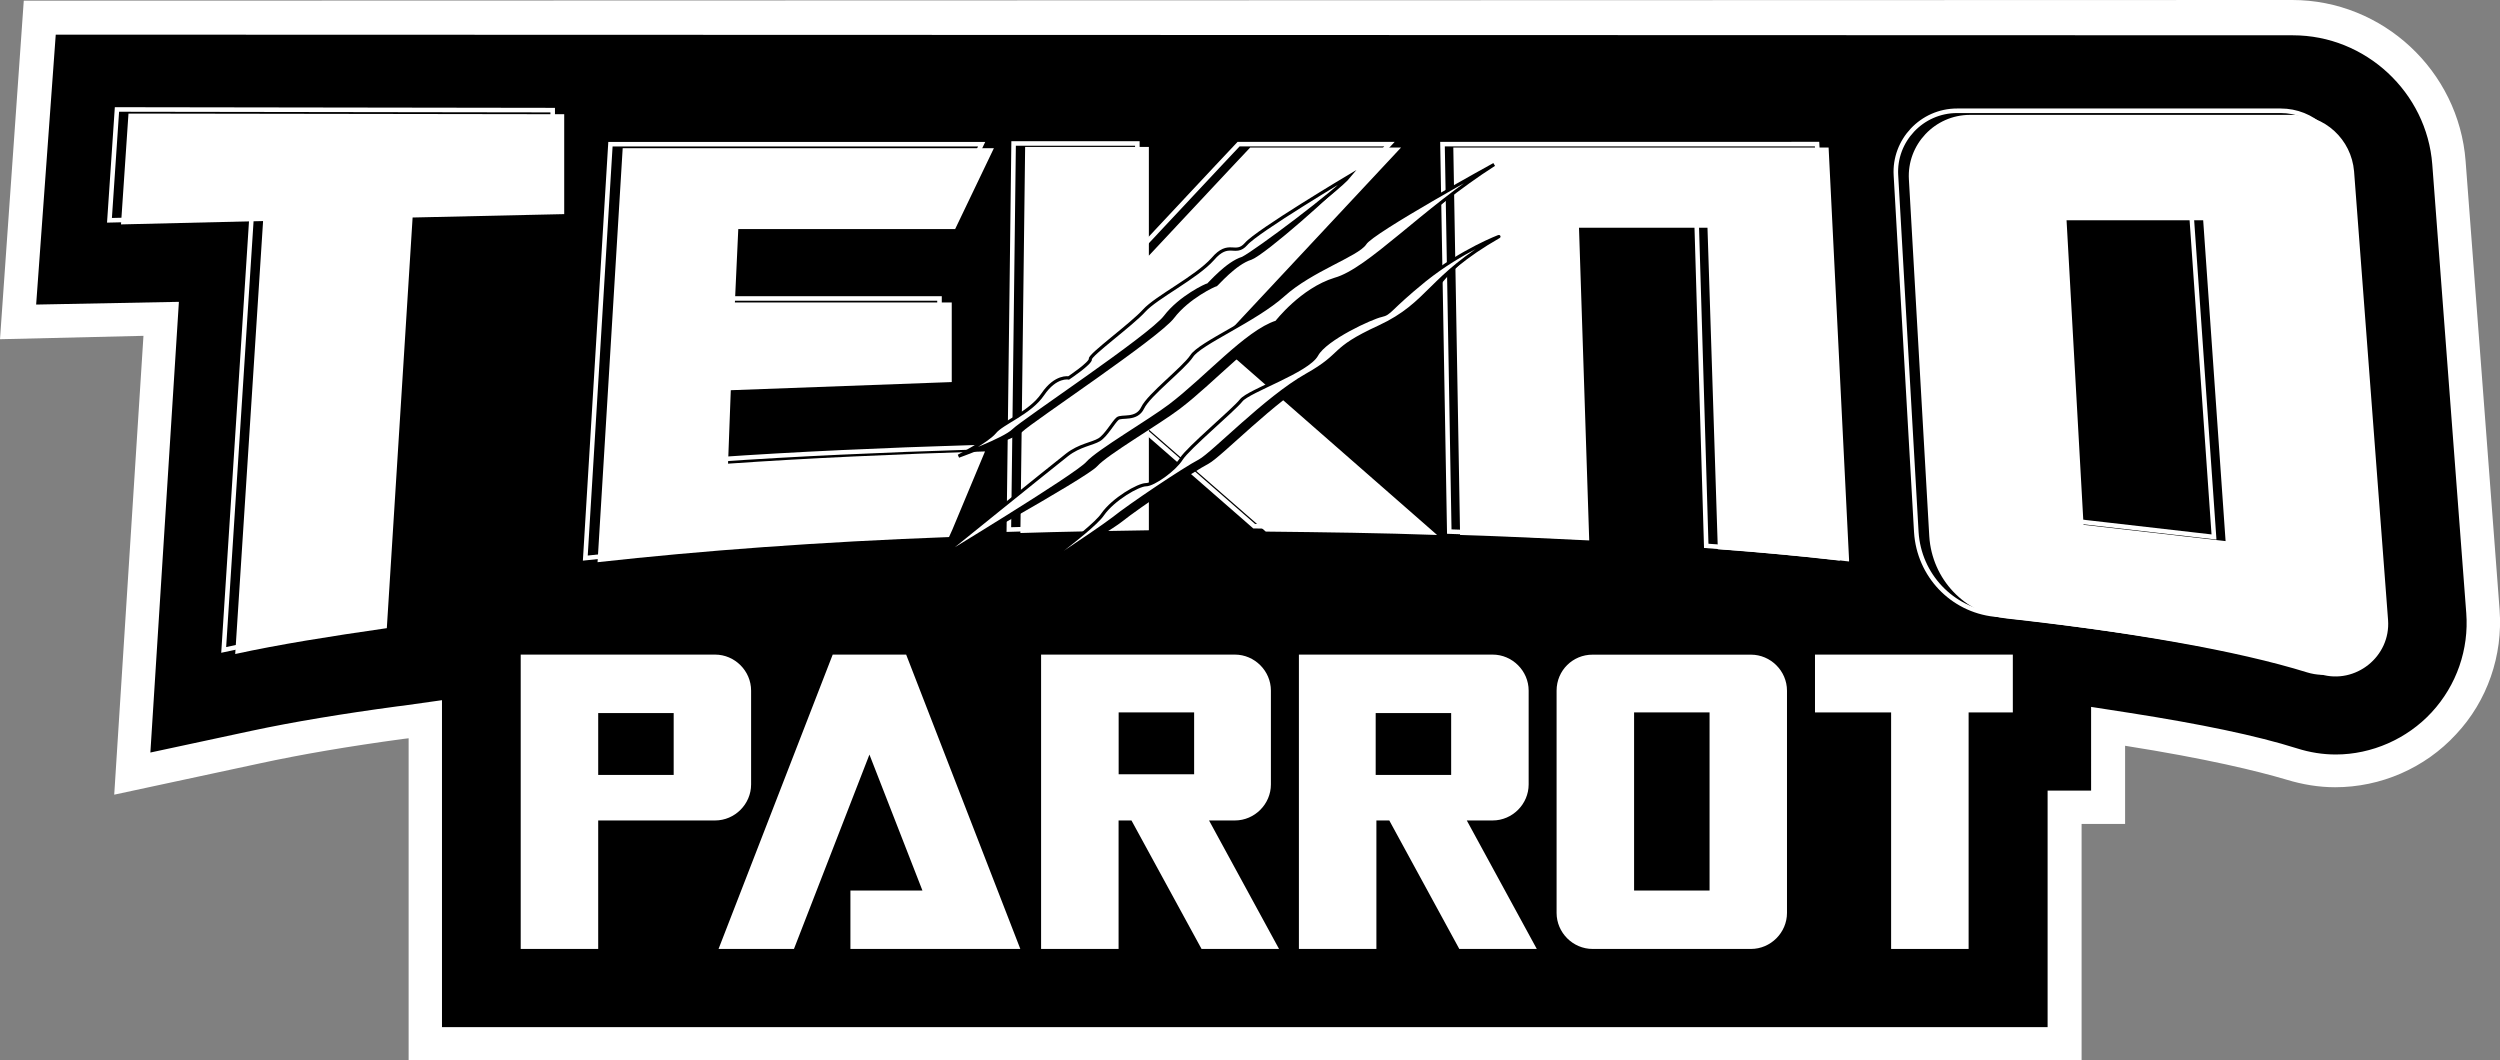 <?xml version="1.0" encoding="utf-8"?>
<!-- Generator: Adobe Illustrator 25.0.0, SVG Export Plug-In . SVG Version: 6.00 Build 0)  -->
<svg version="1.1" id="Layer_1" xmlns="http://www.w3.org/2000/svg" xmlns:xlink="http://www.w3.org/1999/xlink" x="0px" y="0px"
	 viewBox="0 0 3839 1628.4" style="enable-background:new 0 0 3839 1628.4;" xml:space="preserve">
<rect x="0" y="0" width="3839" height="1628.4" fill="#808080" stroke="none"/>
<style type="text/css">
	.st0{fill:#FFFFFF;}
	.st1{fill:#23A8E0;}
	.st2{fill:#EC1C27;}
	.st3{fill:#E59E24;}
	.st4{fill:#1C75BA;}
	.st5{fill:#A31E22;}
	.st6{stroke:#FFFFFF;stroke-width:7;stroke-miterlimit:10;}
	.st7{fill:#FFFFFF;stroke:#000000;stroke-width:5;stroke-miterlimit:10;}
	.st8{fill:#FFFFFF;stroke:#000000;stroke-width:7;stroke-miterlimit:10;}
	.st9{fill:#DC571F;}
	.st10{stroke:#FFFFFF;stroke-width:5;stroke-miterlimit:10;}
</style>
<g>
	<g>
		<path d="M652.4,1603.4v-497.9l-37.6,5.2c-84.6,11.5-159.7,24-222.3,37.6L203.6,1189l44.9-698.3l-219.2,5.2L61.6,28.2l3460.4,1
			c125.3,0,230.7,98.1,240.1,223.4l52.2,689c5.2,62.6-16.7,125.3-59.5,171.2c-42.8,45.9-103.3,73.1-167,73.1
			c-23,0-44.9-3.1-66.8-10.4c-61.6-18.8-147.2-36.5-252.6-53.2l-30.3-4.2v124.2h-66.8v363.3L652.4,1603.4z"/>
		<path class="st0" d="M85.6,53.2l3435.4,1c111.7,0,205.6,87.7,214,198.3l52.2,689c4.2,55.3-14.6,110.6-53.2,152.4
			c-37.6,40.7-91.9,64.7-147.2,64.7c-19.8,0-39.7-3.1-59.5-9.4c-62.6-19.8-149.3-37.6-255.7-54.3l-60.5-9.4V1214h-66.8v363.3
			l-2465.6,0v-502.1l-59.5,8.4l-8.4,1c-85.6,11.5-160.8,24-224.4,37.6l-155.5,33.4l43.8-692.1l-219.2,4.2L85.6,53.2 M36.5,1L0,520.9
			l220.3-5.2l-44.9,704.6l223.4-48c62.6-13.6,135.7-26.1,220.3-37.6l8.4-1v494.8h2569v-363.3h66.8v-120
			c125.3,19.8,202.5,38.6,248.4,52.2c24,7.3,49.1,11.5,74.1,11.5c69.9,0,137.8-29.2,185.8-81.4c48-51.1,72-121.1,66.8-191l-52.2-689
			C3775.7,108.6,3658.8,0,3519.9,0L36.5,1L36.5,1z"/>
	</g>
	<g>
		<path class="st6" d="M848.7,169.1l-669.1-1l-11.5,170.2l218.2-5.2l-42.8,664.9c66.8-14.6,145.1-27.1,232.8-39.7l39.7-630.5
			l232.8-5.2L848.7,169.1L848.7,169.1z"/>
		<path class="st6" d="M1103.4,592.9l339.3-12.5V458.3h-333l5.2-112.7h333l59.5-124.2h-570L898.8,857
			c159.7-17.7,342.4-31.3,539.7-38.6l5.2-11.5l50.1-120c-136.7,4.2-274.5,10.4-394.6,18.8L1103.4,592.9z"/>
		<path class="st6" d="M1852.9,521.9l280.8-300.6h-231.7l-33.4,35.5l-122.1,130.5v-167h-190l-7.3,592.9
			c64.7-2.1,130.5-3.1,197.3-4.2V651.4L1925.9,808c89.8,1,177.5,2.1,263.1,5.2L1852.9,521.9z"/>
		<path class="st6" d="M2620.1,838.2c71,5.2,137.8,11.5,201.5,18.8v-3.1l-31.3-632.6H2665h-63.7H2404h-92.9h-96l10.4,595
			c67.9,2.1,134.7,5.2,198.3,8.4l-15.7-480.2h197.3L2620.1,838.2z"/>
		<path class="st6" d="M3648.3,945.7l-52.2-689c-4.2-49.1-44.9-86.6-93.9-86.6h-496.9c-54.3,0-97.1,45.9-93.9,99.2l31.3,548
			c4.2,65.8,54.3,119,120,126.3c207.7,23,373.7,52.2,481.2,85.6C3599.3,1046,3652.5,1002.1,3648.3,945.7z M3181.7,799.6l-26.1-467.7
			h209.8l34.4,492.7L3181.7,799.6z"/>
	</g>
	<path class="st0" d="M866.4,175.4l-669.1-1l-11.5,170.2l218.2-5.2l-42.8,664.9c66.8-14.6,145.1-27.1,232.8-39.7L633.6,334
		l232.8-5.2L866.4,175.4L866.4,175.4z"/>
	<path class="st0" d="M1122.2,599.2l339.3-12.5V464.5h-333l5.2-112.7h333l59.5-124.2h-570l-38.6,635.7
		c159.7-17.7,342.4-31.3,539.7-38.6l5.2-11.5l50.1-120c-136.7,4.2-274.5,10.4-394.6,18.8L1122.2,599.2z"/>
	<path class="st0" d="M1870.6,527.2l280.8-300.6h-231.7l-33.4,35.5l-122.1,130.5v-167h-190l-7.3,592.9c64.7-2.1,130.5-3.1,197.3-4.2
		V659.7l179.5,156.6c89.8,1,177.5,2.1,263.1,5.2L1870.6,527.2z"/>
	<path class="st0" d="M2637.9,843.4c71,5.2,137.8,11.5,201.5,18.8v-3.1L2808,226.5h-125.3h-63.7h-197.3h-92.9h-97.1l10.4,595
		c67.9,2.1,134.7,5.2,198.3,8.4l-15.7-480.2h197.3L2637.9,843.4z"/>
	<path class="st0" d="M3667.1,952l-52.2-689c-4.2-49.1-44.9-86.6-93.9-86.6h-495.8c-54.3,0-97.1,45.9-93.9,99.2l31.3,548
		c4.2,65.8,54.3,119,120,126.3c207.7,23,373.7,52.2,481.2,85.6C3617,1051.2,3671.3,1008.4,3667.1,952z M3199.5,805.9l-26.1-467.7
		h209.8l34.4,492.7L3199.5,805.9z"/>
	<g>
		<path class="st0" d="M2390.3,1060.6v341.3c0,30.3,25.1,55.3,55.3,55.3h243.2c30.3,0,55.3-25.1,55.3-55.3v-341.3
			c0-30.3-25.1-55.3-55.3-55.3h-243.2C2415.4,1005.2,2390.3,1029.3,2390.3,1060.6z M2509.3,1367.5V1094h115.9v273.5H2509.3z"/>
	</g>
	<g>
		<polygon class="st0" points="1305.9,1457.2 1566.8,1457.2 1391.5,1005.2 1278.7,1005.2 1103.4,1457.2 1219.2,1457.2 
			1335.1,1158.7 1416.5,1367.5 1305.9,1367.5 		"/>
	</g>
	<g>
		<path class="st0" d="M1081.4,1005.2h-47H918.6h-21.9h-97.1v452h119v-197.3h179.5c30.3,0,55.3-25.1,55.3-55.3v-144.1
			c0-30.3-25.1-55.3-55.3-55.3L1081.4,1005.2L1081.4,1005.2z M918.6,1190v-95h115.9v95H918.6z"/>
	</g>
	<g>
		<polygon class="st0" points="3090.9,1005.2 3023,1005.2 2904,1005.2 2787.1,1005.2 2787.1,1094 2904,1094 2904,1457.2 
			3023,1457.2 3023,1094 3090.9,1094 		"/>
	</g>
	<g>
		<path class="st0" d="M2252.4,1259.9h39.7c30.3,0,55.3-25.1,55.3-55.3v-144.1c0-30.3-25.1-55.3-55.3-55.3h-27.1h-35.5h-115.9h-38.6
			h-80.4v452h119v-197.3h19.8l107.5,197.3h119L2252.4,1259.9z M2112.5,1190v-95h115.9v95H2112.5z"/>
	</g>
	<g>
		<path class="st0" d="M1845.1,1457.2h119l-107.5-197.3h39.7c30.3,0,55.3-25.1,55.3-55.3v-144.1c0-30.3-25.1-55.3-55.3-55.3h-15.7
			h-47h-115.9h-21.9h-97.1v452h119v-197.3h19.8L1845.1,1457.2z M1717.8,1094h115.9v95h-115.9V1094z"/>
	</g>
	<g>
		<path d="M2072.1,270.4c0,0-128.4,88.7-145.1,107.5c-16.7,18.8-26.1-6.3-51.1,23c-25.1,28.2-86.6,58.5-105.4,79.3
			c-18.8,20.9-83.5,67.9-82.5,74.1s-33.4,29.2-33.4,29.2s-19.8-4.2-39.7,25.1c-19.8,29.2-64.7,41.8-76.2,55.3
			c-11.5,13.6-66.8,35.5-66.8,35.5s83.5-21.9,98.1-36.5s209.8-144.1,232.8-174.3c23-30.3,63.7-49.1,65.8-49.1
			c2.1-1,29.2-33.4,53.2-40.7C1943.7,390.4,2054.3,292.3,2072.1,270.4z"/>
		<path d="M2294.4,252.6c0,0-173.3,106.5-184.8,125.3c-11.5,17.7-82.5,40.7-125.3,79.3c-42.8,38.6-128.4,74.1-140.9,93.9
			c-12.5,18.8-65.8,59.5-75.2,79.3c-9.4,19.8-32.4,11.5-38.6,16.7c-6.3,5.2-17.7,26.1-28.2,32.4c-10.4,6.3-30.3,8.4-49.1,23
			s-217.1,160.8-217.1,160.8s233.8-129.4,249.5-147.2s96-64.7,126.3-87.7c55.3-41.8,118-113.8,163.9-128.4c0,0,38.6-50.1,89.8-65.8
			C2115.9,418.6,2184.8,322.6,2294.4,252.6z"/>
		<path d="M2301.7,363.3c2.1-1-39.7,17.7-96,63.7c-56.4,45.9-54.3,58.5-69.9,60.5c-14.6,3.1-85.6,35.5-99.2,60.5
			s-104.4,55.3-115.9,69.9c-11.5,13.6-81.4,73.1-91.9,89.8c-9.4,16.7-54.3,39.7-65.8,39.7s-43.8,14.6-60.5,39.7
			c-16.7,25.1-150.3,115.9-150.3,115.9s145.1-81.4,171.2-102.3c26.1-20.9,108.6-76.2,132.6-88.7c20.9-11.5,101.3-96,163.9-131.5
			c59.5-33.4,34.4-38.6,111.7-74.1C2210.9,469.7,2194.2,424.9,2301.7,363.3z"/>
		<path class="st7" d="M2072.1,270.4c0,0-142,84.6-158.7,104.4c-16.7,18.8-26.1-6.3-51.1,23c-25.1,28.2-86.6,58.5-105.4,79.3
			c-18.8,20.9-83.5,67.9-82.5,74.1c1,6.3-33.4,29.2-33.4,29.2s-19.8-4.2-39.7,25.1c-19.8,29.2-62.6,43.8-74.1,58.5
			c-11.5,13.6-55.3,36.5-55.3,36.5s69.9-25.1,84.6-39.7c14.6-14.6,209.8-144.1,232.8-174.3c23-30.3,63.7-49.1,65.8-49.1
			c2.1-1,29.2-33.4,53.2-40.7C1929.1,386.2,2054.3,292.3,2072.1,270.4z"/>
		<path class="st7" d="M2294.4,252.6c0,0-187.9,103.3-198.3,121.1c-11.5,17.7-82.5,40.7-125.3,79.3
			c-42.8,38.6-128.4,74.1-140.9,93.9c-12.5,18.8-65.8,59.5-75.2,79.3c-9.4,19.8-32.4,11.5-38.6,16.7c-6.3,5.2-17.7,26.1-28.2,32.4
			c-10.4,6.3-30.3,8.4-49.1,23c-18.8,14.6-203.6,163.9-203.6,163.9s219.2-132.6,234.9-151.4c15.7-17.7,96-64.7,126.3-87.7
			c55.3-41.8,118-113.8,163.9-128.4c0,0,38.6-50.1,89.8-65.8C2102.3,414.4,2184.8,322.6,2294.4,252.6z"/>
		<path class="st7" d="M2301.7,363.3c2.1-1-56.4,20.9-113.8,66.8c-56.4,45.9-52.2,51.1-66.8,54.3c-14.6,3.1-85.6,35.5-99.2,60.5
			c-13.6,25.1-104.4,55.3-115.9,69.9c-11.5,14.6-81.4,73.1-91.9,89.8c-10.4,16.7-42.8,39.7-54.3,39.7c-11.5,0-50.1,21.9-66.8,45.9
			c-16.7,25.1-140.9,112.7-140.9,112.7s130.5-85.6,157.6-106.5c26.1-20.9,108.6-76.2,132.6-88.7c20.9-11.5,101.3-96,163.9-131.5
			c59.5-33.4,34.4-38.6,111.7-74.1C2196.3,465.6,2194.2,424.9,2301.7,363.3z"/>
	</g>
</g>
</svg>
